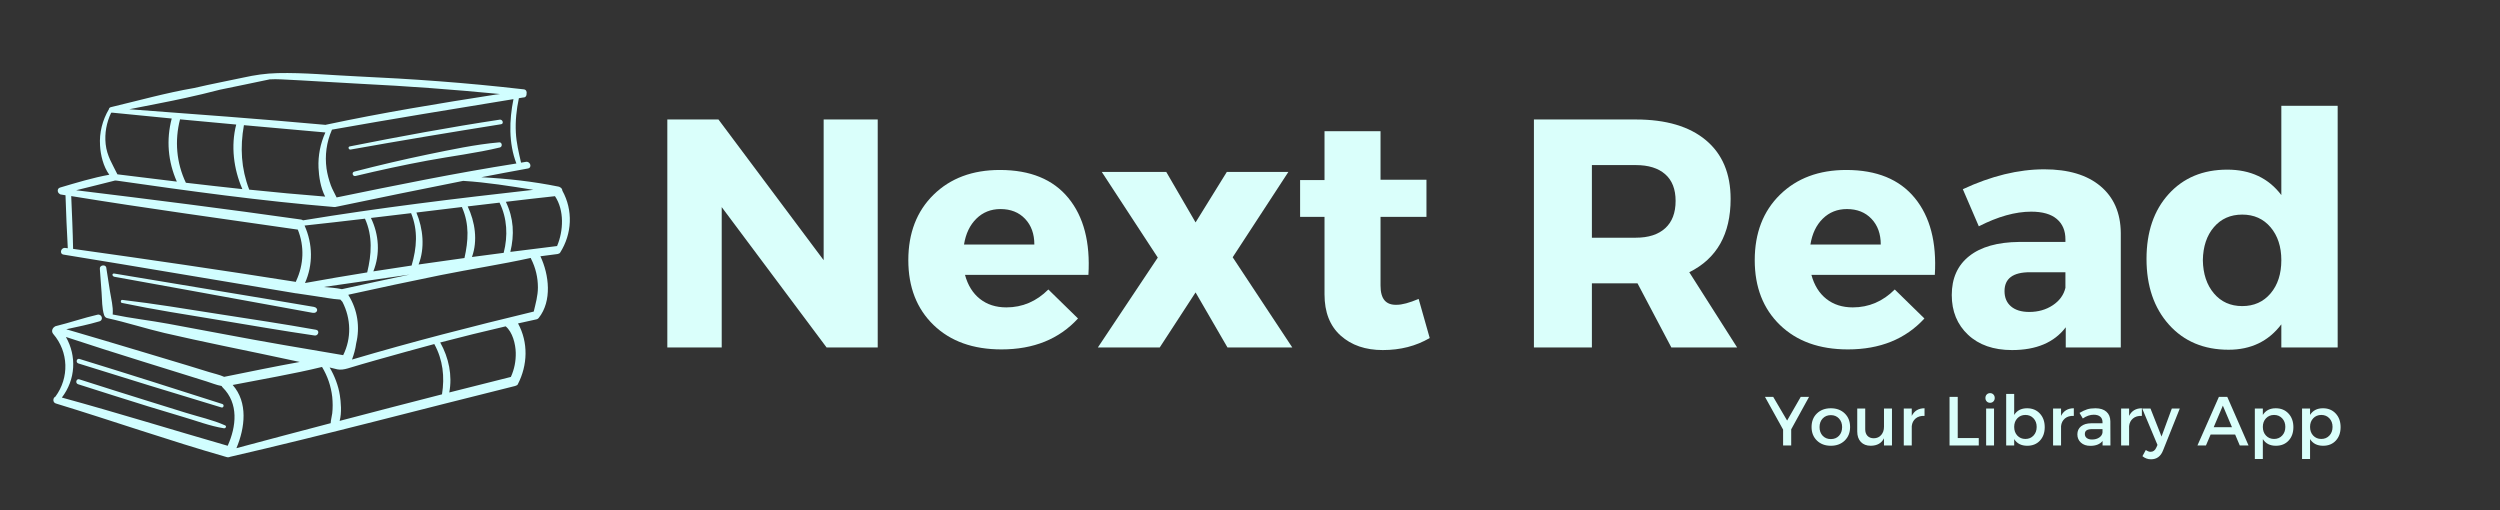 <svg xmlns="http://www.w3.org/2000/svg" xmlns:xlink="http://www.w3.org/1999/xlink" width="1920" zoomAndPan="magnify" viewBox="0 0 1440 294" height="392" preserveAspectRatio="xMidYMid meet" version="1.0"><rect x="0" y="0" width="1440" height="294" fill="#333333" stroke="none"/><defs><g/><clipPath id="85f40cbfcf"><path d="M 30 42 L 329 42 L 329 263.617 L 30 263.617 Z M 30 42 " clip-rule="nonzero"/></clipPath></defs><g clip-path="url(#85f40cbfcf)"><path fill="#d1feff" d="M 287.965 84.934 C 274.301 88.234 260.102 89.914 246.258 92.492 C 232.355 95.07 218.574 98.07 204.793 101.367 C 203.113 101.789 202.395 99.27 204.074 98.852 C 218.035 95.25 231.996 91.953 246.141 89.012 C 259.68 86.254 273.703 83.195 287.547 81.996 C 289.223 81.816 289.582 84.516 287.965 84.934 Z M 125.574 180.836 C 107.238 177.957 88.902 174.898 70.445 172.738 C 69.488 172.621 69.25 174.301 70.207 174.48 C 88.543 178.316 107.121 181.195 125.637 184.254 C 144.152 187.312 162.668 190.555 181.242 193.25 C 183.34 193.551 184.301 190.375 182.082 189.953 C 163.328 186.594 144.391 183.777 125.574 180.836 Z M 86.746 231.457 C 73.023 227.199 59.359 222.879 45.699 218.5 C 43.902 217.902 43.184 220.781 44.98 221.32 C 58.461 225.641 71.945 229.898 85.426 234.094 C 91.898 236.074 98.371 238.055 104.902 239.973 C 112.812 242.254 120.902 245.43 128.992 246.691 C 129.949 246.871 130.73 245.492 129.648 245.012 C 122.52 241.832 114.488 240.094 107 237.754 C 100.289 235.656 93.516 233.555 86.746 231.457 Z M 45.758 206.746 C 44.141 206.266 43.48 208.785 45.102 209.324 C 72.543 217.961 100.047 226.359 127.555 234.695 C 128.812 235.055 129.289 233.137 128.094 232.715 C 100.648 223.898 73.262 215.203 45.758 206.746 Z M 180.766 176.758 C 142.473 170.223 104.125 164.043 65.832 157.566 C 64.395 157.328 64.453 159.125 65.895 159.426 C 65.895 159.426 141.934 173.16 180.043 180.176 C 183.039 180.719 183.762 177.297 180.766 176.758 Z M 287.844 68.922 C 258.902 73.301 230.141 78.637 201.438 84.336 C 200.238 84.574 200.777 86.375 201.977 86.133 C 230.801 80.977 259.68 76.18 288.625 71.559 C 290.363 71.32 289.582 68.684 287.844 68.922 Z M 322.602 145.57 C 322.422 145.871 322.18 145.992 321.879 146.051 C 321.582 146.23 321.281 146.352 320.922 146.352 C 317.688 146.77 314.449 147.191 311.273 147.609 C 316.309 158.285 318.047 173.398 310.316 183.117 C 310.195 183.234 310.074 183.355 309.957 183.477 C 309.715 183.715 309.355 183.895 308.938 183.957 C 305.402 184.734 301.867 185.516 298.391 186.293 C 304.383 197.27 303.965 210.285 298.27 221.32 C 298.09 221.742 297.73 221.922 297.434 222.039 C 297.191 222.16 296.953 222.281 296.652 222.34 C 241.945 235.895 187.477 250.469 132.527 263.125 C 131.926 263.426 131.207 263.484 130.43 263.242 C 97.41 253.77 64.992 242.434 32.215 232.418 C 30.18 231.816 30.418 229.117 31.918 228.457 C 39.945 217.543 39.586 202.727 30.66 192.352 C 29.398 190.852 30.18 188.992 31.438 188.215 C 31.617 188.035 31.855 187.914 32.098 187.855 C 40.188 185.875 48.098 183.117 56.184 181.258 C 58.703 180.719 59.781 184.375 57.266 185.094 C 50.973 186.953 44.559 188.273 38.148 189.652 C 53.188 194.09 68.23 198.469 83.211 203.027 C 91.539 205.547 99.809 208.008 108.137 210.523 C 112.211 211.785 116.348 213.043 120.422 214.305 C 123.297 215.203 126.355 215.805 129.109 217.062 C 143.613 214.125 158.113 211.125 172.676 208.484 C 157.875 205.309 143.012 202.188 128.211 199.129 C 117.066 196.789 105.922 194.391 94.773 191.812 C 83.75 189.234 72.965 185.695 61.996 183.297 C 61.938 183.297 61.879 183.234 61.816 183.234 C 61.039 183.117 60.32 182.516 59.961 181.496 C 58.703 177.477 58.82 172.922 58.523 168.723 L 57.504 154.746 C 57.324 152.648 60.918 152.109 61.219 154.207 C 61.938 158.824 62.656 163.445 63.375 168.004 C 64.035 172.141 65.234 176.578 64.934 180.777 C 64.934 180.898 64.875 181.016 64.875 181.137 C 75.48 183.355 86.445 184.555 97.113 186.535 C 108.02 188.574 118.984 190.613 129.891 192.652 C 152.242 196.91 174.652 200.688 197.062 204.469 C 197.242 204.527 197.48 204.527 197.66 204.586 C 202.516 194.871 202.215 183.535 197.242 173.879 C 196.883 173.461 196.523 173.039 196.164 172.68 C 196.105 172.621 196.105 172.621 196.043 172.559 C 191.129 172.262 186.098 171.18 181.242 170.52 C 177.77 170.043 174.23 169.5 170.758 168.961 C 170.695 168.961 170.637 168.961 170.516 168.961 C 125.875 161.586 81.293 153.906 36.59 146.652 C 34.016 146.23 35.094 142.453 37.609 142.812 C 38.09 142.871 38.566 142.934 39.047 142.992 C 38.449 132.797 38.09 122.66 37.73 112.465 C 36.832 112.344 35.992 112.164 35.094 112.043 C 34.734 111.984 34.434 111.863 34.254 111.625 C 32.996 110.906 32.754 108.566 34.613 108.027 C 43.961 105.266 53.367 102.387 62.957 100.648 C 59.48 95.91 57.922 89.254 57.625 83.797 C 57.145 76.418 59 69.223 62.719 62.926 C 62.777 62.383 63.137 61.906 63.855 61.723 C 79.734 57.945 95.734 53.449 111.852 50.688 C 121.742 48.352 133.605 46.129 140.078 44.691 C 146.906 43.191 152.961 42.293 159.969 42.113 C 175.07 41.754 190.41 43.312 205.453 43.973 C 237.512 45.473 267.352 47.512 301.746 51.469 C 303.125 51.648 303.543 52.906 303.305 53.926 C 303.426 55.066 302.766 56.207 301.387 56.148 C 300.547 56.266 299.711 56.445 298.871 56.566 C 297.492 63.105 296.773 69.703 297.133 76.359 C 297.434 82.297 298.812 87.934 300.129 93.691 C 301.086 93.57 302.047 93.391 303.004 93.211 C 305.461 92.852 306.66 96.57 304.082 97.051 C 295.156 98.668 286.168 100.348 277.238 102.09 C 292.219 102.867 306.898 104.488 321.699 107.484 C 322.059 107.547 322.301 107.668 322.539 107.848 C 323.379 108.145 323.859 108.984 323.918 109.824 C 330.148 121.102 329.551 134.656 322.602 145.57 Z M 295.754 57.105 C 260.879 62.805 226.004 68.5 191.191 74.68 C 191.191 74.738 191.129 74.859 191.129 74.918 C 188.074 81.875 187.055 89.492 188.074 97.051 C 188.555 100.41 189.453 103.648 190.59 106.828 C 191.488 109.227 192.809 111.383 193.887 113.723 C 228.344 106.648 262.676 99.629 297.434 94.172 C 292.938 82.477 293.297 69.223 295.754 57.105 Z M 74.461 62.926 C 112.152 65.742 149.844 68.5 187.535 71.922 C 187.656 71.859 187.773 71.801 187.953 71.801 C 220.254 64.902 252.91 59.566 285.566 54.469 C 286.406 54.348 287.188 54.289 288.023 54.168 C 261.418 51.59 234.812 49.609 208.09 48.289 C 192.75 47.512 177.406 46.43 162.008 45.711 C 159.73 45.59 157.516 45.59 155.355 45.711 C 145.828 47.691 136.301 49.73 126.773 51.648 C 119.941 53.387 112.453 55.246 107.48 56.266 C 96.453 58.727 85.426 60.703 74.461 62.926 Z M 187.414 76.297 C 171.773 74.918 156.137 73.539 140.496 72.102 C 138.219 84.875 138.879 97.109 143.551 109.227 C 158.113 110.727 172.676 112.105 187.297 113.242 C 184.66 108.207 183.699 101.727 183.461 96.629 C 183.16 89.613 184.539 82.656 187.414 76.297 Z M 136.062 71.742 C 125.277 70.781 114.488 69.762 103.703 68.742 C 100.527 80.977 101.605 93.812 107.059 105.266 C 117.906 106.527 128.75 107.785 139.598 108.926 C 134.562 97.352 132.887 83.977 136.062 71.742 Z M 67.629 100.41 C 79.016 101.848 90.402 103.227 101.848 104.605 C 96.754 93.031 95.676 80.617 98.91 68.262 C 87.523 67.184 76.141 66.043 64.754 64.902 C 64.516 64.965 64.215 64.965 64.035 64.902 C 61.34 70.602 60.199 76.719 60.859 83.016 C 61.578 89.793 64.812 94.652 67.629 100.41 Z M 171.535 132.258 C 128.031 125.957 84.41 120.02 41.023 112.945 C 41.445 123.078 41.922 133.215 42.105 143.352 C 84.949 149.348 127.672 155.586 170.398 162.363 C 170.457 162.125 170.516 161.945 170.637 161.703 C 174.953 152.41 175.43 141.852 171.535 132.258 Z M 174.531 126.918 C 218.574 119.66 262.855 114.324 307.199 109.344 C 293.836 107.188 280.414 105.027 266.871 104.188 C 266.812 104.188 266.812 104.188 266.754 104.188 C 242.422 108.984 218.156 114.023 193.945 119.062 C 193.828 119.062 193.707 119.062 193.586 119.121 C 193.289 119.242 192.867 119.301 192.449 119.242 C 150.441 115.762 108.738 110.004 67.031 104.008 C 66.793 104.066 66.551 104.008 66.254 103.949 C 66.133 104.008 66.074 104.008 65.953 104.066 C 58.582 105.988 51.211 107.727 43.84 109.586 C 87.047 114.863 130.188 120.32 173.273 126.438 C 173.812 126.5 174.172 126.68 174.531 126.918 Z M 271.844 148.031 C 277.957 147.191 284.012 146.41 290.121 145.633 C 292.637 135.855 292.16 125.719 287.727 116.723 C 281.613 117.441 275.5 118.16 269.391 118.883 C 273.645 127.816 275.262 138.613 271.844 148.031 Z M 241.105 152.348 C 249.914 151.09 258.723 149.828 267.531 148.629 C 269.75 138.734 270.406 129.258 266.215 119.66 C 266.152 119.543 266.094 119.363 266.094 119.242 C 257.344 120.262 248.598 121.34 239.848 122.422 C 243.742 131.777 244.82 142.812 241.105 152.348 Z M 215.039 156.309 C 222.352 155.168 229.719 154.027 237.09 152.949 C 240.086 142.633 240.867 132.855 236.793 122.781 C 229.062 123.68 221.332 124.641 213.66 125.539 C 218.336 135.195 219.055 146.352 215.039 156.309 Z M 211.504 156.906 C 214.02 146.59 214.738 136.035 210.246 126.02 C 210.246 126.02 210.246 126.02 210.246 125.957 C 198.68 127.34 187.055 128.656 175.43 129.918 C 180.164 140.531 180.402 152.348 175.672 163.023 C 187.594 160.863 199.52 158.824 211.504 156.906 Z M 235.953 158.164 C 219.473 160.566 202.996 162.965 186.457 165.305 C 189.992 165.602 193.586 165.844 196.941 166.562 C 209.945 163.684 222.949 160.863 235.953 158.164 Z M 128.211 223.121 C 127.973 222.879 127.793 222.641 127.672 222.34 C 124.676 221.801 121.859 220.602 118.984 219.703 C 114.91 218.383 110.773 217.121 106.699 215.863 C 98.43 213.285 90.16 210.703 81.832 208.125 C 67.152 203.566 52.531 198.891 37.969 194.09 C 44.262 205.188 43.543 218.621 35.633 228.996 C 67.629 237.754 99.27 247.59 131.148 256.766 C 136.121 245.672 137.621 232.418 128.211 223.121 Z M 191.371 228.637 C 190.652 222.398 188.672 216.645 185.496 211.363 C 168.48 215.504 151.164 218.383 134.023 221.742 C 142.895 231.816 141.156 246.332 136.18 258.145 C 154.277 253.289 172.375 248.488 190.473 243.75 C 190.531 241.891 191.129 240.035 191.371 238.055 C 191.73 234.934 191.668 231.758 191.371 228.637 Z M 250.152 198.172 C 244.582 199.668 239.008 201.168 233.434 202.727 C 227.863 204.289 222.289 205.848 216.719 207.406 C 211.266 208.965 205.75 210.523 200.297 212.203 C 198.441 212.746 196.164 213.164 194.305 212.746 C 192.809 212.383 191.789 212.145 189.871 211.664 C 192.688 216.402 194.906 222.16 195.746 227.617 C 196.344 231.457 196.941 237.754 195.625 242.434 C 215.277 237.273 234.934 232.176 254.59 227.137 C 256.207 217.062 255.129 207.227 250.152 198.172 Z M 297.074 203.09 C 296.953 198.23 295.273 191.273 291.262 187.973 C 278.676 190.914 266.094 193.973 253.57 197.27 C 258.484 205.969 260.641 216.281 258.781 226.059 C 270.586 223.059 282.391 220.062 294.258 217.121 C 296.293 212.625 297.191 207.945 297.074 203.09 Z M 309.836 165.543 C 309.836 159.844 308.52 154.266 305.941 149.168 C 305.82 148.988 305.762 148.75 305.703 148.57 C 288.562 152.348 271.066 154.988 253.809 158.465 C 236.07 162.062 218.395 165.844 200.719 169.742 C 200.719 169.859 200.719 169.922 200.719 170.043 C 205.992 178.438 207.43 188.453 205.152 197.809 C 204.734 200.988 203.895 204.047 202.754 207.105 C 237.391 196.852 272.324 187.914 307.438 179.457 C 308.52 174.84 309.836 170.402 309.836 165.543 Z M 319.664 113.004 C 310.254 114.023 300.789 115.102 291.379 116.242 C 295.934 125.777 296.355 135.137 293.957 145.09 C 302.887 143.953 311.875 142.812 320.801 141.734 C 320.801 141.734 320.863 141.734 320.863 141.734 C 324.578 133.035 325.117 121.102 319.664 113.004 Z M 319.664 113.004 " fill-opacity="1" fill-rule="nonzero"/></g><g fill="#dafffb" fill-opacity="1"><g transform="translate(371.252, 200.136)"><g><path d="M 134.312 0 L 104.859 0 L 44.453 -80.844 L 44.453 0 L 13.125 0 L 13.125 -131.312 L 42.578 -131.312 L 103.172 -50.266 L 103.172 -131.312 L 134.312 -131.312 Z M 134.312 0 "/></g></g></g><g fill="#dafffb" fill-opacity="1"><g transform="translate(518.693, 200.136)"><g><path d="M 57.219 -102.234 C 74.719 -102.234 87.875 -96.852 96.688 -86.094 C 105.508 -75.344 109.359 -60.586 108.234 -41.828 L 37.141 -41.828 C 38.766 -35.828 41.641 -31.203 45.766 -27.953 C 49.891 -24.703 54.957 -23.078 60.969 -23.078 C 70.219 -23.078 78.281 -26.516 85.156 -33.391 L 102.234 -16.688 C 91.348 -4.812 76.656 1.125 58.156 1.125 C 41.77 1.125 28.727 -3.562 19.031 -12.938 C 9.344 -22.32 4.5 -34.766 4.5 -50.266 C 4.5 -65.898 9.344 -78.469 19.031 -87.969 C 28.727 -97.477 41.457 -102.234 57.219 -102.234 Z M 36.578 -59.281 L 77.094 -59.281 C 77.094 -65.406 75.312 -70.344 71.75 -74.094 C 68.188 -77.844 63.469 -79.719 57.594 -79.719 C 52.082 -79.719 47.453 -77.875 43.703 -74.188 C 39.953 -70.5 37.578 -65.531 36.578 -59.281 Z M 36.578 -59.281 "/></g></g></g><g fill="#dafffb" fill-opacity="1"><g transform="translate(631.619, 200.136)"><g><path d="M 57.031 -72.031 L 75.031 -101.109 L 110.484 -101.109 L 78.406 -51.953 L 112.734 0 L 75.406 0 L 57.031 -31.703 L 36.391 0 L 0.75 0 L 35.266 -51.766 L 3 -101.109 L 40.141 -101.109 Z M 57.031 -72.031 "/></g></g></g><g fill="#dafffb" fill-opacity="1"><g transform="translate(745.296, 200.136)"><g><path d="M 71.844 -27.953 L 78.219 -5.438 C 70.344 -0.812 61.336 1.5 51.203 1.5 C 41.203 1.5 33.102 -1.281 26.906 -6.844 C 20.719 -12.406 17.625 -20.316 17.625 -30.578 L 17.625 -75.219 L 3.562 -75.219 L 3.562 -96.422 L 17.625 -96.422 L 17.625 -124.547 L 49.891 -124.547 L 49.891 -96.609 L 76.344 -96.609 L 76.344 -75.219 L 49.891 -75.219 L 49.891 -35.641 C 49.891 -31.766 50.672 -28.922 52.234 -27.109 C 53.797 -25.297 56.145 -24.453 59.281 -24.578 C 62.281 -24.578 66.469 -25.703 71.844 -27.953 Z M 71.844 -27.953 "/></g></g></g><g fill="#dafffb" fill-opacity="1"><g transform="translate(826.895, 200.136)"><g/></g></g><g fill="#dafffb" fill-opacity="1"><g transform="translate(870.415, 200.136)"><g><path d="M 92.281 0 L 72.781 -36.953 L 46.516 -36.953 L 46.516 0 L 13.125 0 L 13.125 -131.312 L 71.844 -131.312 C 89.227 -131.312 102.672 -127.336 112.172 -119.391 C 121.672 -111.453 126.422 -100.164 126.422 -85.531 C 126.422 -65.27 118.484 -51.203 102.609 -43.328 L 130.172 0 Z M 46.516 -63.219 L 71.844 -63.219 C 79.094 -63.219 84.719 -65.031 88.719 -68.656 C 92.727 -72.281 94.734 -77.531 94.734 -84.406 C 94.734 -91.164 92.727 -96.297 88.719 -99.797 C 84.719 -103.297 79.094 -105.047 71.844 -105.047 L 46.516 -105.047 Z M 46.516 -63.219 "/></g></g></g><g fill="#dafffb" fill-opacity="1"><g transform="translate(1006.226, 200.136)"><g><path d="M 57.219 -102.234 C 74.719 -102.234 87.875 -96.852 96.688 -86.094 C 105.508 -75.344 109.359 -60.586 108.234 -41.828 L 37.141 -41.828 C 38.766 -35.828 41.641 -31.203 45.766 -27.953 C 49.891 -24.703 54.957 -23.078 60.969 -23.078 C 70.219 -23.078 78.281 -26.516 85.156 -33.391 L 102.234 -16.688 C 91.348 -4.812 76.656 1.125 58.156 1.125 C 41.77 1.125 28.727 -3.562 19.031 -12.938 C 9.344 -22.32 4.5 -34.766 4.5 -50.266 C 4.5 -65.898 9.344 -78.469 19.031 -87.969 C 28.727 -97.477 41.457 -102.234 57.219 -102.234 Z M 36.578 -59.281 L 77.094 -59.281 C 77.094 -65.406 75.312 -70.344 71.75 -74.094 C 68.188 -77.844 63.469 -79.719 57.594 -79.719 C 52.082 -79.719 47.453 -77.875 43.703 -74.188 C 39.953 -70.5 37.578 -65.531 36.578 -59.281 Z M 36.578 -59.281 "/></g></g></g><g fill="#dafffb" fill-opacity="1"><g transform="translate(1119.152, 200.136)"><g><path d="M 58.344 -102.609 C 72.219 -102.609 83 -99.383 90.688 -92.938 C 98.383 -86.5 102.297 -77.531 102.422 -66.031 L 102.422 0 L 70.719 0 L 70.719 -11.625 C 64.094 -2.875 53.773 1.5 39.766 1.5 C 29.141 1.5 20.695 -1.438 14.438 -7.312 C 8.188 -13.188 5.062 -20.816 5.062 -30.203 C 5.062 -39.828 8.406 -47.297 15.094 -52.609 C 21.789 -57.93 31.391 -60.656 43.891 -60.781 L 70.531 -60.781 L 70.531 -62.281 C 70.531 -67.281 68.875 -71.188 65.562 -74 C 62.25 -76.812 57.336 -78.219 50.828 -78.219 C 41.703 -78.219 31.641 -75.406 20.641 -69.781 L 11.438 -91.156 C 27.82 -98.789 43.457 -102.609 58.344 -102.609 Z M 49.703 -20.453 C 54.836 -20.453 59.344 -21.734 63.219 -24.297 C 67.094 -26.859 69.531 -30.203 70.531 -34.328 L 70.531 -43.328 L 50.078 -43.328 C 40.328 -43.328 35.453 -39.703 35.453 -32.453 C 35.453 -28.703 36.703 -25.766 39.203 -23.641 C 41.703 -21.516 45.203 -20.453 49.703 -20.453 Z M 49.703 -20.453 "/></g></g></g><g fill="#dafffb" fill-opacity="1"><g transform="translate(1231.703, 200.136)"><g><path d="M 114.797 -139.188 L 114.797 0 L 82.344 0 L 82.344 -13.312 C 74.969 -3.562 64.836 1.312 51.953 1.312 C 37.703 1.312 26.258 -3.5 17.625 -13.125 C 9 -22.758 4.688 -35.391 4.688 -51.016 C 4.688 -66.523 8.938 -78.969 17.438 -88.344 C 25.945 -97.727 37.203 -102.422 51.203 -102.422 C 64.586 -102.422 74.969 -97.539 82.344 -87.781 L 82.344 -139.188 Z M 43.516 -31.141 C 47.641 -26.266 53.078 -23.828 59.828 -23.828 C 66.586 -23.828 72.031 -26.266 76.156 -31.141 C 80.281 -36.016 82.344 -42.391 82.344 -50.266 C 82.344 -58.023 80.281 -64.344 76.156 -69.219 C 72.031 -74.094 66.586 -76.531 59.828 -76.531 C 53.078 -76.531 47.641 -74.125 43.516 -69.312 C 39.391 -64.5 37.266 -58.148 37.141 -50.266 C 37.266 -42.391 39.391 -36.016 43.516 -31.141 Z M 43.516 -31.141 "/></g></g></g><g fill="#dafffb" fill-opacity="1"><g transform="translate(1016.58, 256.6)"><g><path d="M 15.156 -9.312 L 15.156 0 L 10.484 0 L 10.484 -9.156 L 0.047 -28 L 4.797 -28 L 12.797 -14.359 L 20.641 -28 L 25.438 -28 Z M 15.156 -9.312 "/></g></g></g><g fill="#dafffb" fill-opacity="1"><g transform="translate(1042.057, 256.6)"><g><path d="M 12.516 -21.438 C 15.797 -21.438 18.461 -20.441 20.516 -18.453 C 22.566 -16.473 23.594 -13.867 23.594 -10.641 C 23.594 -7.441 22.566 -4.844 20.516 -2.844 C 18.461 -0.844 15.797 0.156 12.516 0.156 C 9.211 0.156 6.535 -0.844 4.484 -2.844 C 2.43 -4.844 1.406 -7.441 1.406 -10.641 C 1.406 -13.867 2.43 -16.473 4.484 -18.453 C 6.535 -20.441 9.211 -21.438 12.516 -21.438 Z M 12.516 -17.484 C 10.598 -17.484 9.031 -16.844 7.812 -15.562 C 6.602 -14.281 6 -12.625 6 -10.594 C 6 -8.539 6.602 -6.875 7.812 -5.594 C 9.031 -4.32 10.598 -3.688 12.516 -3.688 C 14.441 -3.688 16.004 -4.32 17.203 -5.594 C 18.398 -6.875 19 -8.539 19 -10.594 C 19 -12.625 18.391 -14.281 17.172 -15.562 C 15.961 -16.844 14.41 -17.484 12.516 -17.484 Z M 12.516 -17.484 "/></g></g></g><g fill="#dafffb" fill-opacity="1"><g transform="translate(1067.055, 256.6)"><g><path d="M 22.719 -21.281 L 22.719 0 L 18.125 0 L 18.125 -4.156 C 16.738 -1.332 14.203 0.102 10.516 0.156 C 8.086 0.156 6.18 -0.57 4.797 -2.031 C 3.41 -3.5 2.719 -5.504 2.719 -8.047 L 2.719 -21.281 L 7.312 -21.281 L 7.312 -9.312 C 7.312 -7.719 7.75 -6.457 8.625 -5.531 C 9.508 -4.613 10.727 -4.156 12.281 -4.156 C 14.062 -4.188 15.477 -4.82 16.531 -6.062 C 17.594 -7.301 18.125 -8.879 18.125 -10.797 L 18.125 -21.281 Z M 22.719 -21.281 "/></g></g></g><g fill="#dafffb" fill-opacity="1"><g transform="translate(1093.172, 256.6)"><g><path d="M 8 -21.281 L 8 -17.047 C 9.469 -19.973 11.922 -21.438 15.359 -21.438 L 15.359 -17.047 C 13.254 -17.148 11.547 -16.656 10.234 -15.562 C 8.93 -14.469 8.188 -12.988 8 -11.125 L 8 0 L 3.406 0 L 3.406 -21.281 Z M 8 -21.281 "/></g></g></g><g fill="#dafffb" fill-opacity="1"><g transform="translate(1108.931, 256.6)"><g/></g></g><g fill="#dafffb" fill-opacity="1"><g transform="translate(1119.25, 256.6)"><g><path d="M 8.406 -4.281 L 20.516 -4.281 L 20.516 0 L 3.688 0 L 3.688 -28 L 8.406 -28 Z M 8.406 -4.281 "/></g></g></g><g fill="#dafffb" fill-opacity="1"><g transform="translate(1140.608, 256.6)"><g><path d="M 3.75 -29.375 C 4.258 -29.895 4.898 -30.156 5.672 -30.156 C 6.453 -30.156 7.094 -29.895 7.594 -29.375 C 8.102 -28.852 8.359 -28.18 8.359 -27.359 C 8.359 -26.555 8.102 -25.895 7.594 -25.375 C 7.094 -24.852 6.453 -24.594 5.672 -24.594 C 4.898 -24.594 4.258 -24.852 3.75 -25.375 C 3.25 -25.895 3 -26.555 3 -27.359 C 3 -28.18 3.25 -28.852 3.75 -29.375 Z M 7.953 0 L 3.406 0 L 3.406 -21.281 L 7.953 -21.281 Z M 7.953 0 "/></g></g></g><g fill="#dafffb" fill-opacity="1"><g transform="translate(1151.966, 256.6)"><g><path d="M 15.641 -21.438 C 18.648 -21.438 21.094 -20.43 22.969 -18.422 C 24.852 -16.41 25.797 -13.789 25.797 -10.562 C 25.797 -7.363 24.875 -4.773 23.031 -2.797 C 21.195 -0.828 18.758 0.156 15.719 0.156 C 12.301 0.156 9.797 -1.125 8.203 -3.688 L 8.203 0 L 3.594 0 L 3.594 -29.688 L 8.203 -29.688 L 8.203 -17.594 C 9.797 -20.156 12.273 -21.438 15.641 -21.438 Z M 10.016 -5.703 C 11.234 -4.41 12.785 -3.766 14.672 -3.766 C 16.566 -3.766 18.117 -4.41 19.328 -5.703 C 20.547 -6.992 21.156 -8.664 21.156 -10.719 C 21.156 -12.719 20.547 -14.363 19.328 -15.656 C 18.117 -16.945 16.566 -17.594 14.672 -17.594 C 12.785 -17.594 11.234 -16.945 10.016 -15.656 C 8.805 -14.363 8.203 -12.719 8.203 -10.719 C 8.203 -8.664 8.805 -6.992 10.016 -5.703 Z M 10.016 -5.703 "/></g></g></g><g fill="#dafffb" fill-opacity="1"><g transform="translate(1179.164, 256.6)"><g><path d="M 8 -21.281 L 8 -17.047 C 9.469 -19.973 11.922 -21.438 15.359 -21.438 L 15.359 -17.047 C 13.254 -17.148 11.547 -16.656 10.234 -15.562 C 8.93 -14.469 8.188 -12.988 8 -11.125 L 8 0 L 3.406 0 L 3.406 -21.281 Z M 8 -21.281 "/></g></g></g><g fill="#dafffb" fill-opacity="1"><g transform="translate(1194.922, 256.6)"><g><path d="M 16.156 0 L 16.156 -2.594 C 14.633 -0.727 12.289 0.203 9.125 0.203 C 6.852 0.203 5.035 -0.414 3.672 -1.656 C 2.316 -2.895 1.641 -4.477 1.641 -6.406 C 1.641 -8.344 2.344 -9.883 3.75 -11.031 C 5.164 -12.188 7.145 -12.773 9.688 -12.797 L 16.125 -12.797 L 16.125 -13.438 C 16.125 -14.801 15.688 -15.852 14.812 -16.594 C 13.945 -17.344 12.691 -17.719 11.047 -17.719 C 8.984 -17.719 6.891 -17 4.766 -15.562 L 2.875 -18.766 C 4.5 -19.723 5.957 -20.406 7.25 -20.812 C 8.551 -21.227 10.148 -21.438 12.047 -21.438 C 14.766 -21.438 16.867 -20.773 18.359 -19.453 C 19.848 -18.141 20.609 -16.305 20.641 -13.953 L 20.688 0 Z M 10.078 -3.438 C 11.703 -3.438 13.082 -3.816 14.219 -4.578 C 15.352 -5.336 15.988 -6.305 16.125 -7.484 L 16.125 -9.438 L 10.359 -9.438 C 8.836 -9.438 7.723 -9.219 7.016 -8.781 C 6.305 -8.344 5.953 -7.613 5.953 -6.594 C 5.953 -5.633 6.316 -4.867 7.047 -4.297 C 7.785 -3.723 8.797 -3.438 10.078 -3.438 Z M 10.078 -3.438 "/></g></g></g><g fill="#dafffb" fill-opacity="1"><g transform="translate(1218.36, 256.6)"><g><path d="M 8 -21.281 L 8 -17.047 C 9.469 -19.973 11.922 -21.438 15.359 -21.438 L 15.359 -17.047 C 13.254 -17.148 11.547 -16.656 10.234 -15.562 C 8.93 -14.469 8.188 -12.988 8 -11.125 L 8 0 L 3.406 0 L 3.406 -21.281 Z M 8 -21.281 "/></g></g></g><g fill="#dafffb" fill-opacity="1"><g transform="translate(1234.118, 256.6)"><g><path d="M 21.438 -21.281 L 11.766 2.922 C 10.453 6.273 8.145 7.953 4.844 7.953 C 3 7.953 1.359 7.352 -0.078 6.156 L 1.875 2.594 C 2.832 3.289 3.754 3.641 4.641 3.641 C 6.078 3.641 7.156 2.852 7.875 1.281 L 8.594 -0.312 L -0.203 -21.281 L 4.562 -21.281 L 10.922 -5.156 L 16.844 -21.281 Z M 21.438 -21.281 "/></g></g></g><g fill="#dafffb" fill-opacity="1"><g transform="translate(1255.356, 256.6)"><g/></g></g><g fill="#dafffb" fill-opacity="1"><g transform="translate(1265.675, 256.6)"><g><path d="M 21.766 -6.312 L 7.641 -6.312 L 4.953 0 L 0.047 0 L 12.406 -28 L 17.234 -28 L 29.484 0 L 24.438 0 Z M 19.953 -10.516 L 14.688 -22.953 L 9.406 -10.516 Z M 19.953 -10.516 "/></g></g></g><g fill="#dafffb" fill-opacity="1"><g transform="translate(1295.192, 256.6)"><g><path d="M 15.641 -21.438 C 18.648 -21.438 21.094 -20.43 22.969 -18.422 C 24.852 -16.41 25.797 -13.789 25.797 -10.562 C 25.797 -7.363 24.875 -4.773 23.031 -2.797 C 21.195 -0.828 18.758 0.156 15.719 0.156 C 12.301 0.156 9.797 -1.125 8.203 -3.688 L 8.203 7.766 L 3.594 7.766 L 3.594 -21.281 L 8.203 -21.281 L 8.203 -17.594 C 9.797 -20.156 12.273 -21.438 15.641 -21.438 Z M 10.016 -5.703 C 11.234 -4.41 12.785 -3.766 14.672 -3.766 C 16.566 -3.766 18.117 -4.41 19.328 -5.703 C 20.547 -6.992 21.156 -8.664 21.156 -10.719 C 21.156 -12.719 20.547 -14.363 19.328 -15.656 C 18.117 -16.945 16.566 -17.594 14.672 -17.594 C 12.785 -17.594 11.234 -16.945 10.016 -15.656 C 8.805 -14.363 8.203 -12.719 8.203 -10.719 C 8.203 -8.664 8.805 -6.992 10.016 -5.703 Z M 10.016 -5.703 "/></g></g></g><g fill="#dafffb" fill-opacity="1"><g transform="translate(1322.389, 256.6)"><g><path d="M 15.641 -21.438 C 18.648 -21.438 21.094 -20.43 22.969 -18.422 C 24.852 -16.41 25.797 -13.789 25.797 -10.562 C 25.797 -7.363 24.875 -4.773 23.031 -2.797 C 21.195 -0.828 18.758 0.156 15.719 0.156 C 12.301 0.156 9.797 -1.125 8.203 -3.688 L 8.203 7.766 L 3.594 7.766 L 3.594 -21.281 L 8.203 -21.281 L 8.203 -17.594 C 9.797 -20.156 12.273 -21.438 15.641 -21.438 Z M 10.016 -5.703 C 11.234 -4.41 12.785 -3.766 14.672 -3.766 C 16.566 -3.766 18.117 -4.41 19.328 -5.703 C 20.547 -6.992 21.156 -8.664 21.156 -10.719 C 21.156 -12.719 20.547 -14.363 19.328 -15.656 C 18.117 -16.945 16.566 -17.594 14.672 -17.594 C 12.785 -17.594 11.234 -16.945 10.016 -15.656 C 8.805 -14.363 8.203 -12.719 8.203 -10.719 C 8.203 -8.664 8.805 -6.992 10.016 -5.703 Z M 10.016 -5.703 "/></g></g></g></svg>